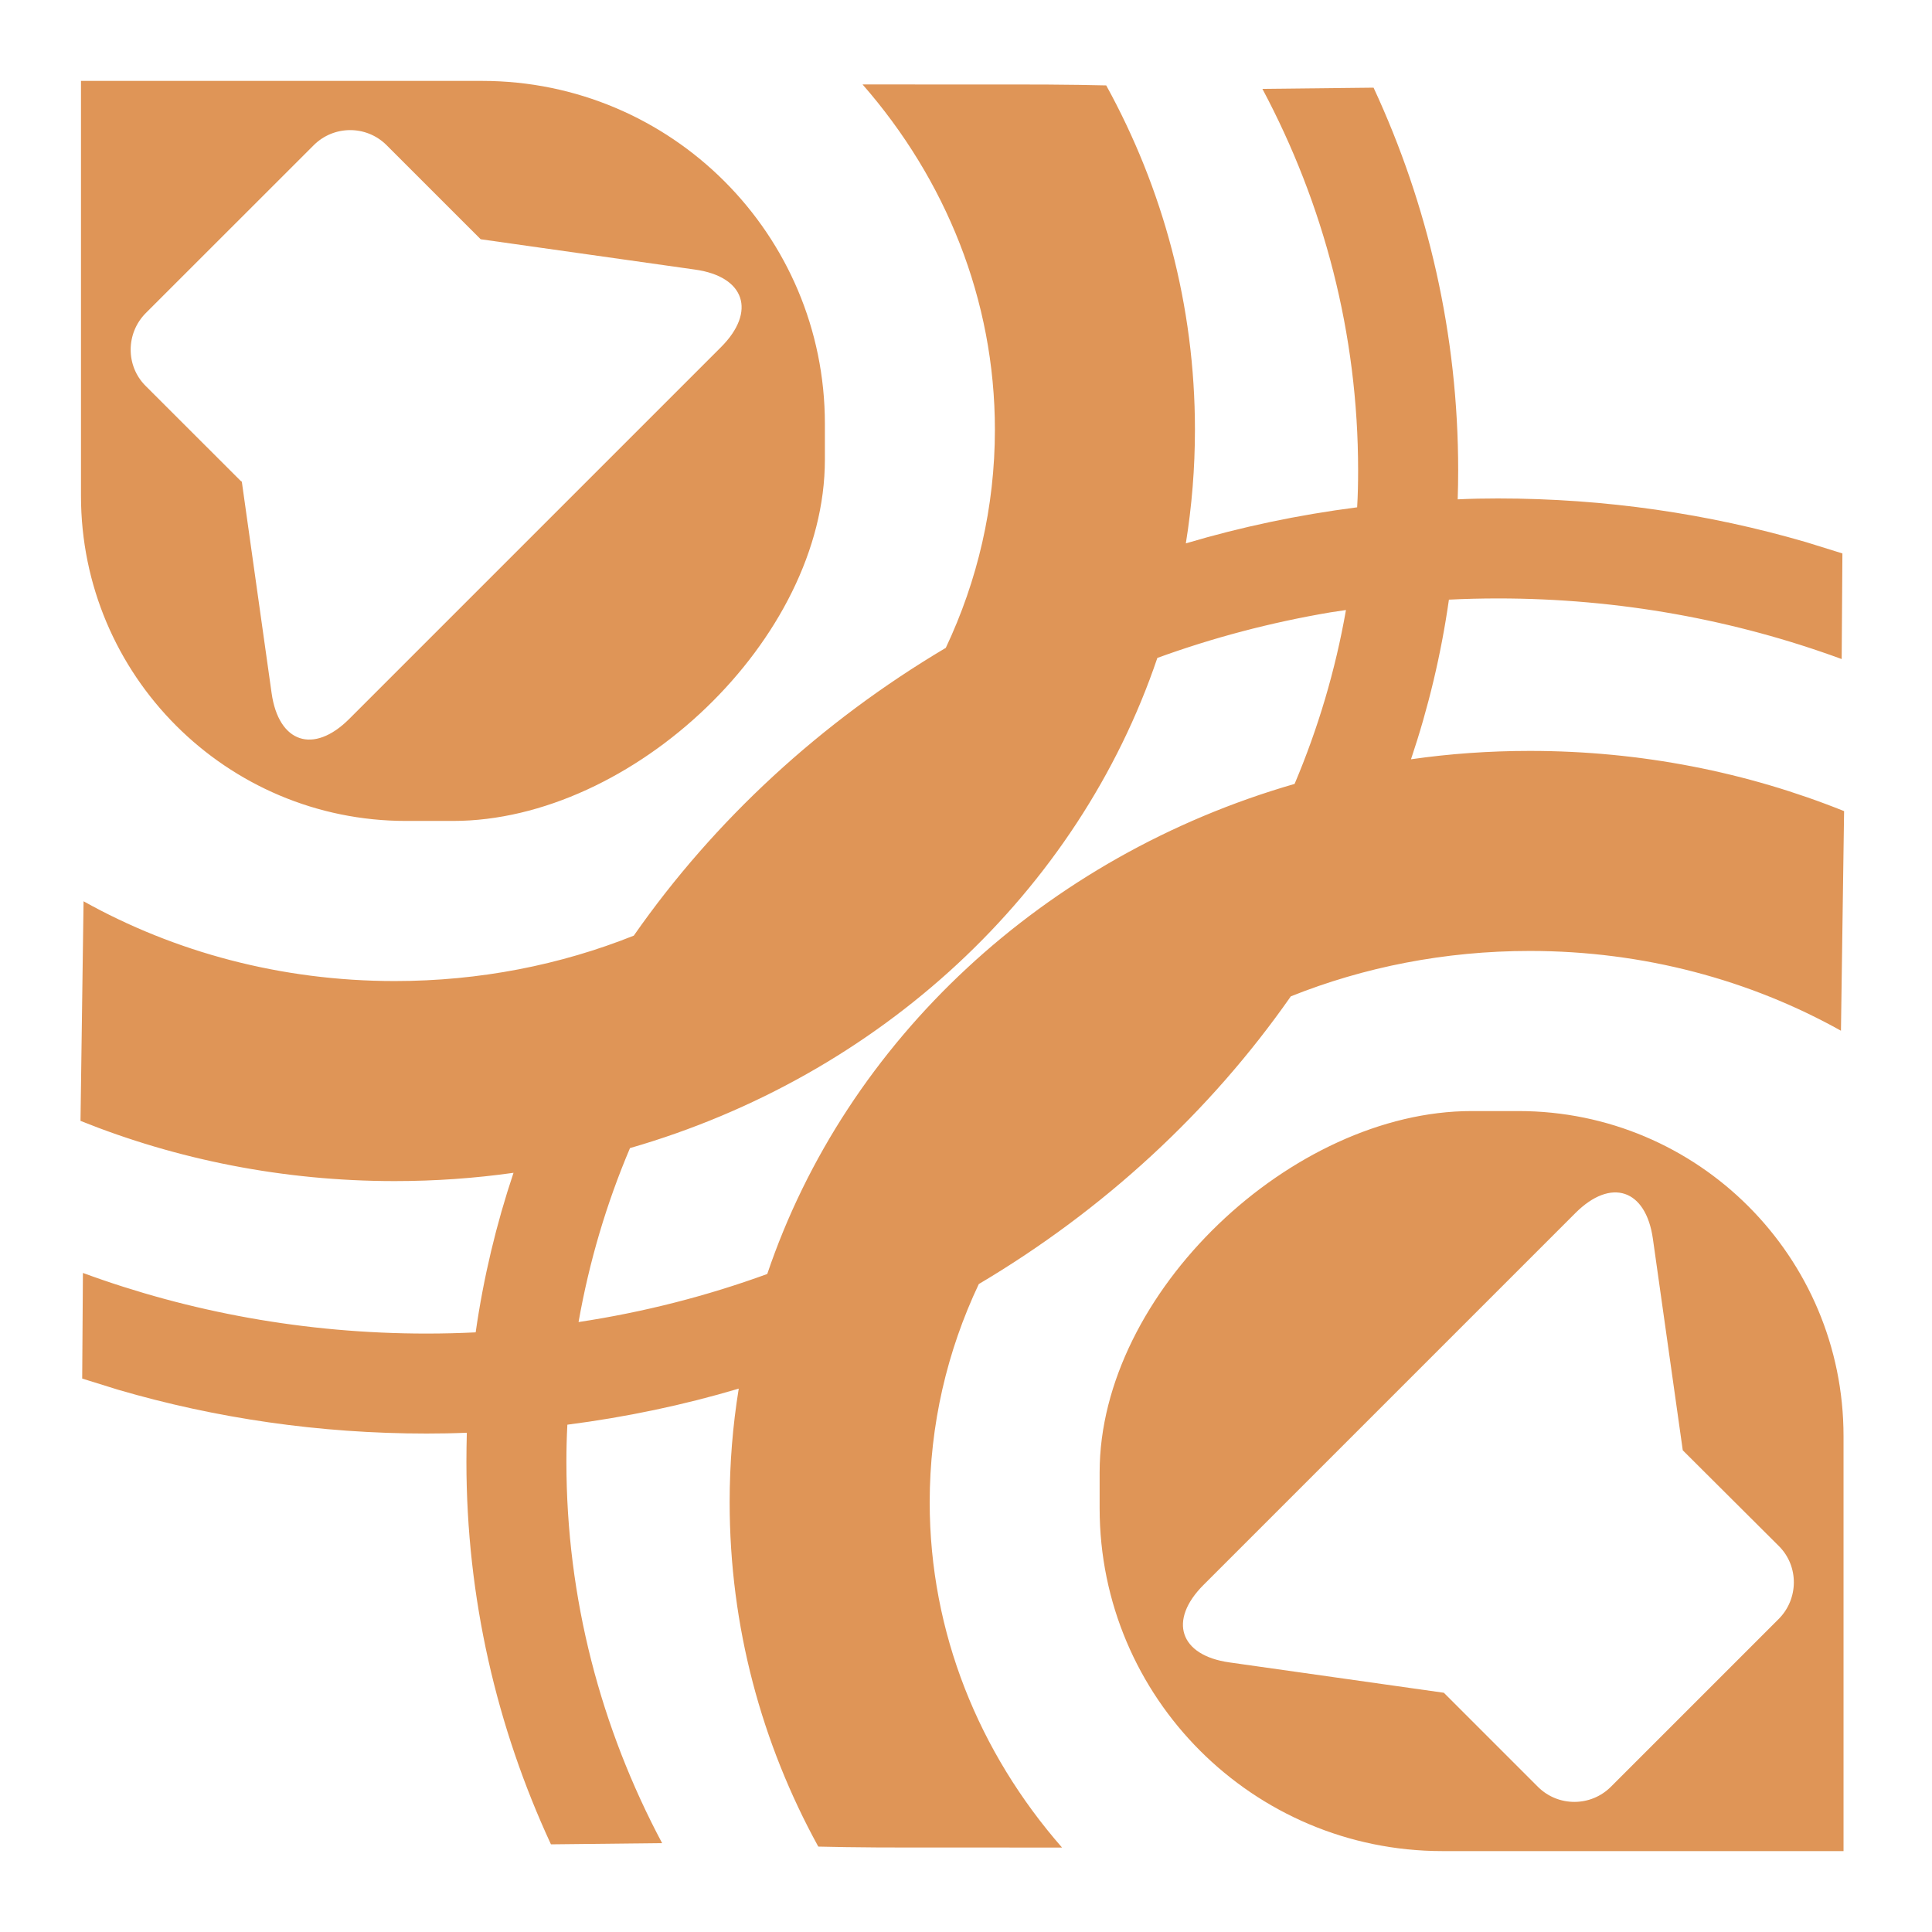 <?xml version="1.0" encoding="UTF-8"?>
<svg width="24px" height="24px" viewBox="0 0 24 24" version="1.1" xmlns="http://www.w3.org/2000/svg" xmlns:xlink="http://www.w3.org/1999/xlink">
    <title>icon / Audio / AudioMultiPosition</title>
    <defs>
        <path d="M18.863,13.802 C21.094,13.802 22.901,15.61 22.901,17.84 L22.901,22.995 L17.919,22.995 C15.567,22.995 13.66,21.088 13.66,18.736 L13.66,18.289 C13.66,16.059 16.051,13.802 18.281,13.802 L18.863,13.802 Z M12.971,1.05 C13.286,1.052 13.543,1.056 13.742,1.061 C14.446,2.341 14.844,3.794 14.844,5.338 C14.844,5.818 14.805,6.29 14.731,6.75 C15.416,6.546 16.128,6.396 16.859,6.302 C16.868,6.151 16.871,5.997 16.871,5.843 C16.871,4.143 16.444,2.534 15.682,1.104 L17.063,1.089 C17.739,2.545 18.114,4.153 18.114,5.843 C18.114,5.963 18.112,6.083 18.108,6.203 C18.273,6.195 18.44,6.192 18.608,6.192 C19.941,6.192 21.227,6.382 22.437,6.735 L22.887,6.875 L22.878,8.187 C21.557,7.702 20.117,7.434 18.608,7.434 C18.404,7.434 18.2,7.439 17.999,7.449 C17.902,8.13 17.743,8.792 17.528,9.432 C18.009,9.363 18.502,9.328 19.004,9.328 C20.388,9.328 21.708,9.594 22.908,10.076 L22.869,12.804 C21.744,12.176 20.422,11.813 19.004,11.813 C17.947,11.813 16.943,12.014 16.035,12.377 C15.032,13.813 13.708,15.033 12.159,15.951 C11.765,16.784 11.549,17.701 11.549,18.662 C11.549,20.281 12.163,21.774 13.193,22.951 L10.936,22.95 C10.622,22.948 10.365,22.944 10.165,22.939 C9.462,21.659 9.064,20.206 9.064,18.662 C9.064,18.182 9.102,17.71 9.177,17.25 C8.491,17.454 7.779,17.604 7.048,17.698 C7.04,17.849 7.036,18.003 7.036,18.157 C7.036,19.857 7.464,21.466 8.225,22.896 L6.844,22.911 C6.169,21.455 5.794,19.847 5.794,18.157 C5.794,18.037 5.796,17.918 5.799,17.798 C5.634,17.805 5.467,17.808 5.299,17.808 C3.966,17.808 2.68,17.618 1.471,17.265 L1.021,17.125 L1.03,15.813 C2.35,16.298 3.79,16.566 5.299,16.566 C5.504,16.566 5.707,16.561 5.909,16.551 C6.006,15.871 6.165,15.208 6.379,14.569 C5.898,14.637 5.405,14.672 4.904,14.672 C3.52,14.672 2.2,14.406 1,13.924 L1.038,11.196 C2.163,11.824 3.486,12.187 4.904,12.187 C5.961,12.187 6.964,11.986 7.873,11.623 C8.875,10.187 10.2,8.967 11.749,8.048 C12.142,7.216 12.359,6.299 12.359,5.338 C12.359,3.719 11.744,2.226 10.715,1.049 L12.971,1.05 Z M19.57,15.069 L14.952,19.687 C14.509,20.129 14.653,20.564 15.272,20.651 L17.936,21.028 L19.107,22.199 C19.358,22.447 19.763,22.445 20.012,22.195 L22.095,20.112 C22.344,19.863 22.348,19.456 22.099,19.207 L20.904,18.016 L20.533,15.39 C20.446,14.771 20.012,14.627 19.57,15.069 Z M16.72,7.578 L16.526,7.607 C15.782,7.733 15.064,7.923 14.377,8.173 C13.391,11.085 10.928,13.367 7.826,14.262 C7.534,14.95 7.319,15.674 7.187,16.423 C8,16.3 8.785,16.098 9.531,15.826 C10.516,12.915 12.98,10.633 16.082,9.738 C16.373,9.05 16.589,8.327 16.72,7.578 Z M5.988,1.005 C8.34,1.005 10.247,2.912 10.247,5.264 L10.247,5.711 C10.247,7.941 7.857,10.198 5.627,10.198 L5.044,10.198 C2.814,10.198 1.006,8.39 1.006,6.16 L1.006,1.005 L5.988,1.005 Z M3.896,1.805 L1.812,3.888 C1.563,4.137 1.559,4.544 1.808,4.793 L2.989,5.973 L3.004,5.984 L3.374,8.61 C3.461,9.229 3.896,9.373 4.338,8.931 L8.956,4.313 C9.398,3.871 9.255,3.436 8.635,3.349 L5.971,2.972 L4.8,1.801 C4.549,1.553 4.145,1.555 3.896,1.805 Z" id="path-1"></path>
    </defs>
    <g id="icon-/-Audio-/-AudioMultiPosition" stroke="none" stroke-width="1" fill="none" fill-rule="evenodd">
        <mask id="mask-2" fill="white">
            <use xlink:href="#path-1"></use>
        </mask>
        <use id="Combined-Shape" fill="#DF9557" xlink:href="#path-1"></use>
    </g>
</svg>